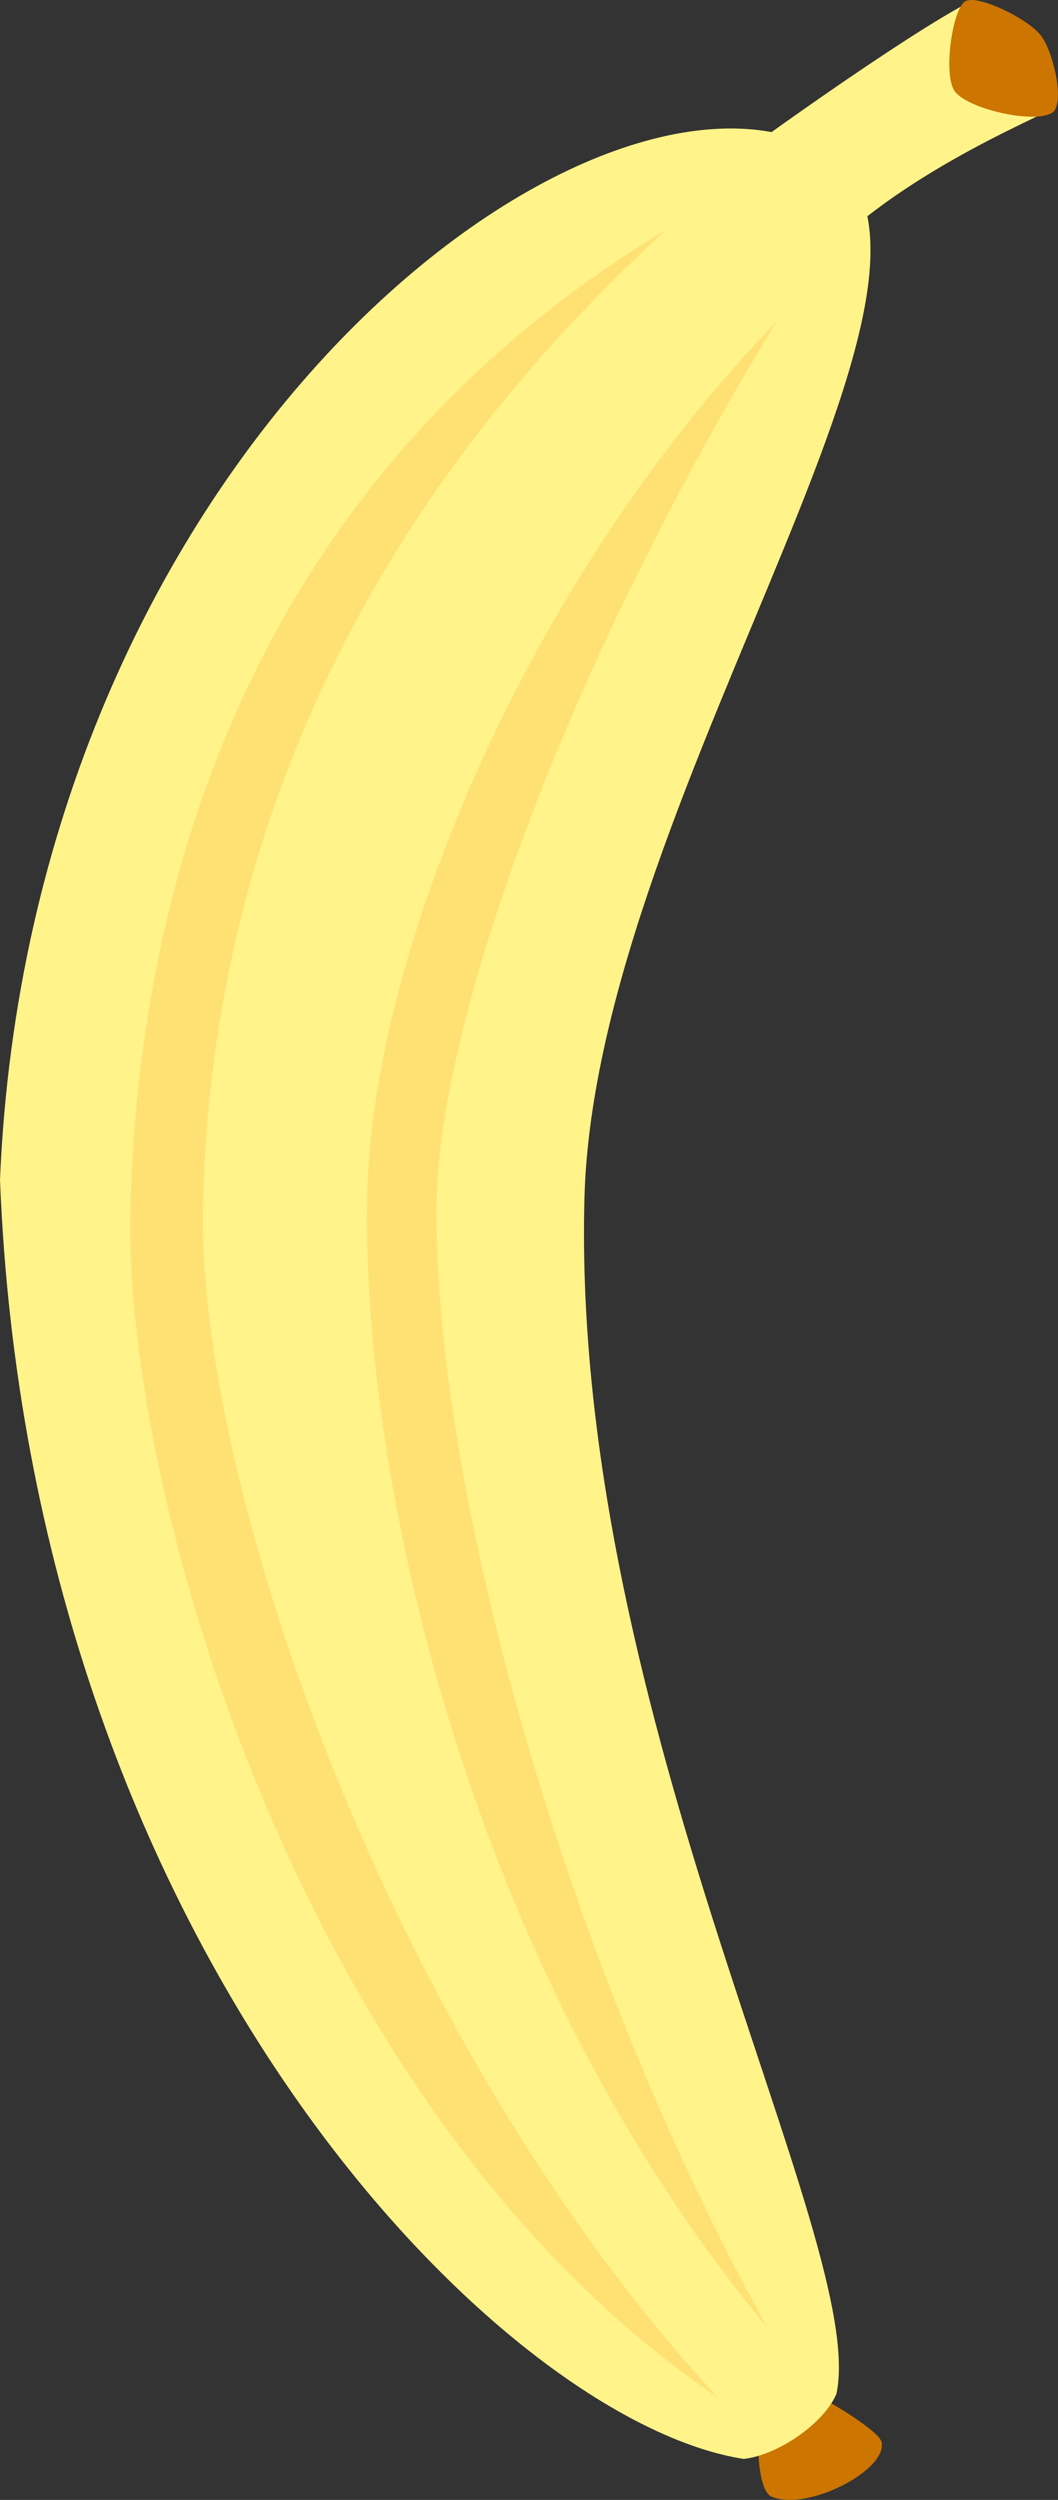 <?xml version="1.0" encoding="utf-8"?>
<!-- Generator: Adobe Illustrator 16.0.3, SVG Export Plug-In . SVG Version: 6.00 Build 0)  -->
<!DOCTYPE svg PUBLIC "-//W3C//DTD SVG 1.1//EN" "http://www.w3.org/Graphics/SVG/1.1/DTD/svg11.dtd">
<svg version="1.1" id="Layer_1" xmlns="http://www.w3.org/2000/svg" xmlns:xlink="http://www.w3.org/1999/xlink" x="0px" y="0px"
	 width="40.692px" height="96.111px" viewBox="0 0 40.692 96.111" enable-background="new 0 0 40.692 96.111" xml:space="preserve">
<rect x="0" y="0" width="40.692" height="96.111" fill="#333333" stroke="none"/>
<g>
	<path fill="#CC7500" d="M29.166,94.198c0,0,0.016,1.583,0.517,1.792c1.367,0.569,4.416-1.004,4.229-2.082
		c-0.081-0.466-2.147-1.633-2.147-1.633L29.166,94.198z"/>
	<path fill="#FFF389" d="M31.007,5.46C21.843,1.789,1.165,17.794,0,45.353c1.168,29.604,19.334,47.755,28.607,49.183
		c1.314-0.151,3.073-1.352,3.562-2.5c1.257-5.833-10.208-25.96-9.691-45.953C22.888,30.181,39.652,8.923,31.007,5.46z"/>
	<path fill="#FFF389" d="M25.908,7.848c2.922-2.236,8.796-6.4,11.29-7.725c0,0-1.536,2.09,3.255,4.074
		c-1.448,0.738-7.386,3.269-10.035,7.123C30.417,11.319,25.612,9.016,25.908,7.848z"/>
	<path opacity="0.9" fill="#FFDF71" d="M25.654,8.813C7.806,19.522,5.236,37.259,5.016,46.57
		c-0.254,10.748,6.476,34.661,22.599,45.61C14.855,78.4,7.606,56.952,7.805,46.484C7.972,37.696,10.415,22.68,25.654,8.813z"/>
	<path opacity="0.9" fill="#FFDF71" d="M29.853,12.375c-9.629,9.974-15.538,24.284-15.73,33.594
		c-0.223,10.748,3.84,29.616,15.374,43.493c-8.023-14.485-12.878-32.854-12.704-43.321C16.902,39.6,21.362,26.336,29.853,12.375z"/>
	<path fill="#CC7500" d="M37.132,0.044c-0.492,0.261-0.876,2.823-0.409,3.466c0.49,0.674,3.003,1.254,3.729,0.837
		c0.529-0.304,0.082-2.304-0.4-2.959C39.566,0.725,37.621-0.215,37.132,0.044z"/>
</g>
</svg>
